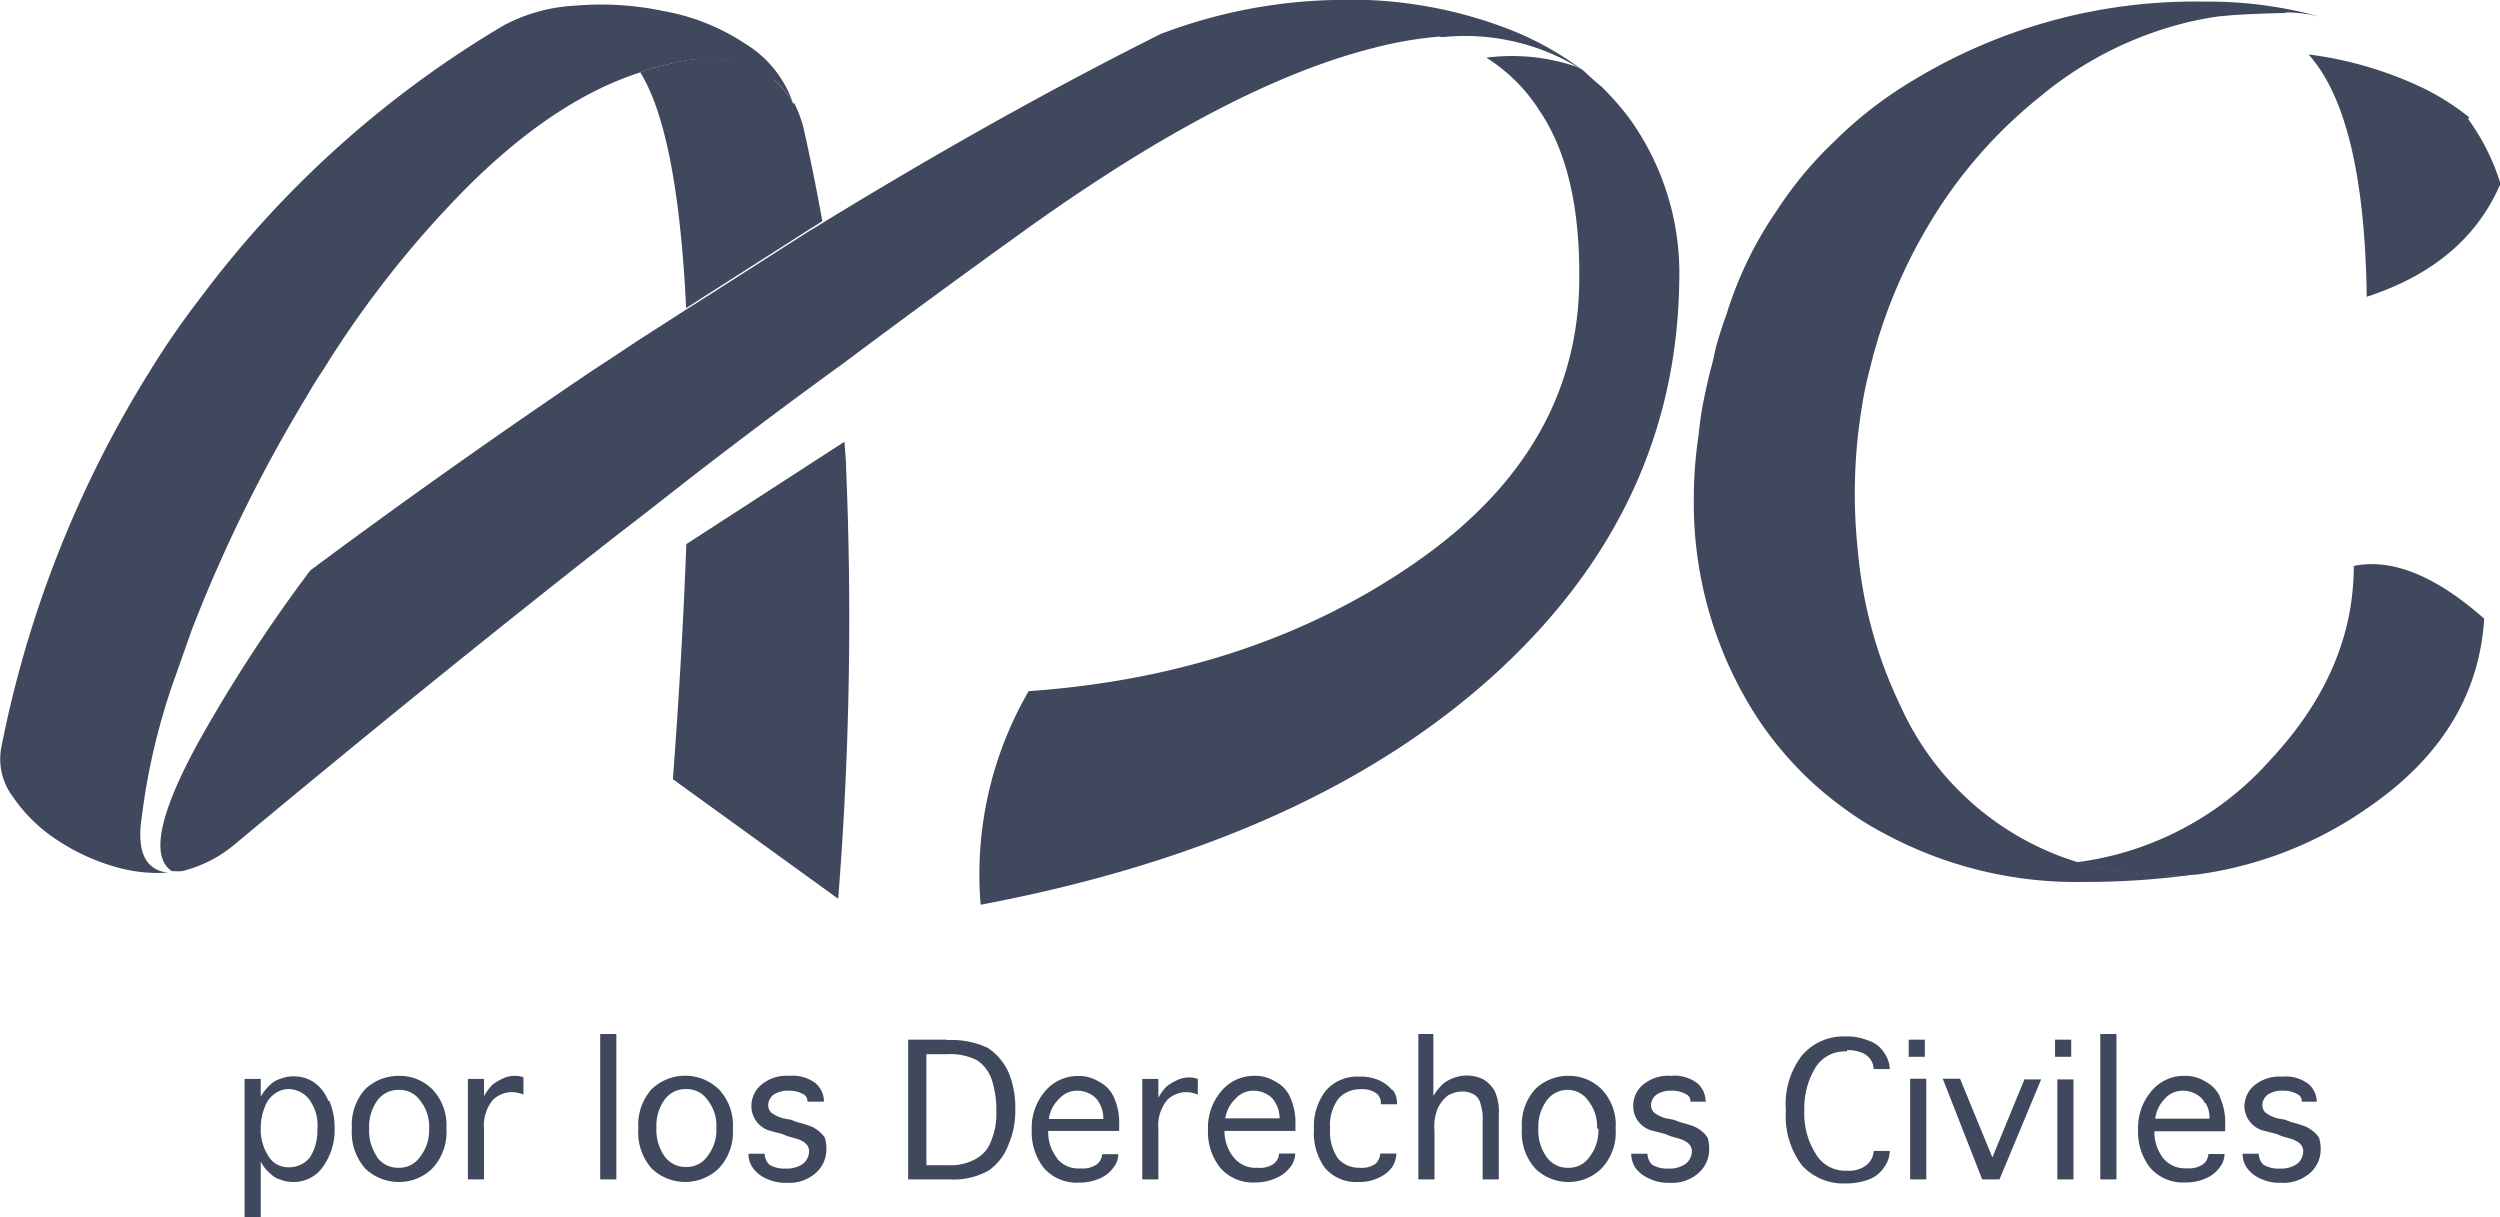 <svg xmlns="http://www.w3.org/2000/svg" viewBox="0 0 154.74 75.35"><defs><style>.cls-1{fill:#3f485d;}</style></defs><title>logo_1</title><g id="Layer_2" data-name="Layer 2"><g id="Layer_1-2" data-name="Layer 1"><path class="cls-1" d="M52.37,29c0-.55-.07-1.11-.1-1.66l-9.79,6.34q-.24,6.61-.83,14.55l10.23,7.4A219.58,219.58,0,0,0,52.37,29m-.44-6.29c0,.09,0,.17,0,.25a2.11,2.11,0,0,0,0-.25h0M92,3.57a10.19,10.19,0,0,1,1.46,1.11,10.54,10.54,0,0,1,1.85,2.2q2.49,3.7,2.44,10.32,0,10.56-10.08,17.58t-24,8A22.56,22.56,0,0,0,60.7,56q20.64-3.9,32.14-14.56,10.95-10.18,11.1-24.11a16.38,16.38,0,0,0-3.18-10.13,19.65,19.65,0,0,0-1.59-1.8c-.36-.3-.7-.59-1-.88s-.39-.26-.59-.39A12.38,12.38,0,0,0,92,3.57M49.1,6.44a4.59,4.59,0,0,0-1.22-1.51c-.18-.14-.37-.27-.56-.39a6.35,6.35,0,0,0-2.84-.83,7.21,7.21,0,0,0-1.9,0c-.36.06-1,.21-1.95.44-.34.09-.69.2-1,.33q2.31,3.72,2.84,14.59l1.31-.84,6.26-4,.86-.54q-.54-3-1.17-5.79a8.07,8.07,0,0,0-.59-1.56m103.69.92A15.16,15.16,0,0,0,150,5.46a23.31,23.31,0,0,0-7.11-2.09q3.45,3.84,3.6,15,6.14-2,8.28-7a13.57,13.57,0,0,0-2-4m1,30.93q-4.53-4-8.08-3.27,0,6.48-5.16,12a19.28,19.28,0,0,1-12,6.34,21.19,21.19,0,0,0,7.45.76h0A24,24,0,0,0,146.56,50q6.76-4.63,7.2-11.69"/><path class="cls-1" d="M89.14,2.29h.24A13.56,13.56,0,0,1,97.56,4.1c.2.13.4.25.59.39A19.15,19.15,0,0,0,93,1.66,27.17,27.17,0,0,0,82.52,0,32.13,32.13,0,0,0,71.85,2.1q-10,5-21,11.74l-.81.49-6.26,4-1.31.83,0,0-3.11,2c-.88.59-1.74,1.16-2.58,1.7Q27.68,29,19.2,35.31a.44.44,0,0,1-.08.11h0a94.26,94.26,0,0,0-6.83,10.5q-3.66,6.68-1.65,8h.09a3.74,3.74,0,0,0,.54,0,8.07,8.07,0,0,0,3.31-1.7Q27.09,41.8,38.34,33c1.4-1.07,2.79-2.16,4.19-3.26q4.63-3.59,9.32-7l.08-.05h0q5.85-4.38,11.69-8.57Q76,5.27,84.9,3a23.94,23.94,0,0,1,4.24-.74"/><path class="cls-1" d="M47.89,4.93A4.56,4.56,0,0,1,49.1,6.44a6.89,6.89,0,0,0-3-3.75,13.32,13.32,0,0,0-5-2A18.67,18.67,0,0,0,35.61.35a10.55,10.55,0,0,0-4.43,1.22,64.27,64.27,0,0,0-18.8,16.9A51.3,51.3,0,0,0,9.32,22.9,69.21,69.21,0,0,0,.07,46.32a3.88,3.88,0,0,0,.73,3,9.7,9.7,0,0,0,2.67,2.63,13,13,0,0,0,3.65,1.7,9.29,9.29,0,0,0,3.51.34,1.74,1.74,0,0,1-.39,0c-1.3-.23-1.78-1.38-1.46-3.46a40.52,40.52,0,0,1,2.09-8.71l1-2.83A91.72,91.72,0,0,1,19,24.51c.32-.56.65-1.1,1-1.61a63.4,63.4,0,0,1,9-11.4q5.36-5.31,10.57-7h0c.35-.13.7-.24,1-.33.95-.23,1.6-.38,1.95-.44a7.21,7.21,0,0,1,1.9,0,6.35,6.35,0,0,1,2.84.83q.28.18.57.39"/><path class="cls-1" d="M141.48.77a8.52,8.52,0,0,1,2.35.33,25.83,25.83,0,0,0-7.4-1,33.61,33.61,0,0,0-18.22,5,25.07,25.07,0,0,0-4.67,3.65A23.44,23.44,0,0,0,110,13a23.57,23.57,0,0,0-3.11,6.37c-.26.72-.49,1.44-.69,2.15-.1.49-.21,1-.34,1.41-.16.68-.31,1.35-.44,2s-.22,1.37-.29,2.05a26.17,26.17,0,0,0-.29,3.9,24.41,24.41,0,0,0,3.41,12.71,20.76,20.76,0,0,0,2,2.82A21.09,21.09,0,0,0,114,49.93a18.9,18.9,0,0,0,2.63,1.66,25,25,0,0,0,12.32,3,49.81,49.81,0,0,0,7-.48H136a21.43,21.43,0,0,1-7.45-.76h0a17.73,17.73,0,0,1-10.91-9.64A27.65,27.65,0,0,1,115,34.15a33.08,33.08,0,0,1,.25-9,21.11,21.11,0,0,1,.48-2.29A31.9,31.9,0,0,1,119.33,14a29.24,29.24,0,0,1,6.92-8,22.61,22.61,0,0,1,8.42-4.43A20.18,20.18,0,0,1,137.45,1h.11c.71-.09,2-.15,3.92-.2"/><path class="cls-1" d="M32.4,66.68a1.51,1.51,0,0,0-.53-.09,1.7,1.7,0,0,0-.69.14,3.94,3.94,0,0,0-.68.39,3.29,3.29,0,0,0-.54.73V66.78h-1V73h1V69.89a2.48,2.48,0,0,1,.54-1.8,1.68,1.68,0,0,1,1.12-.49,1.94,1.94,0,0,1,.78.15V66.68m12.08.73a3,3,0,0,0-4.14,0,3.31,3.31,0,0,0-.83,2.44,3.38,3.38,0,0,0,.83,2.48,3,3,0,0,0,4.14,0,3.27,3.27,0,0,0,.88-2.48,3.21,3.21,0,0,0-.88-2.44m-2,0a1.56,1.56,0,0,1,1.32.68,2.54,2.54,0,0,1,.54,1.71,2.62,2.62,0,0,1-.54,1.75,1.56,1.56,0,0,1-1.32.68,1.58,1.58,0,0,1-1.36-.68,2.84,2.84,0,0,1-.49-1.75,2.76,2.76,0,0,1,.49-1.71,1.58,1.58,0,0,1,1.36-.68M21.78,69.85a3.38,3.38,0,0,0,.83,2.48,3,3,0,0,0,2.09.83,2.91,2.91,0,0,0,2.05-.83,3.27,3.27,0,0,0,.88-2.48,3.21,3.21,0,0,0-.88-2.44,2.9,2.9,0,0,0-2.05-.82,3,3,0,0,0-2.09.82,3.31,3.31,0,0,0-.83,2.44m1.56,1.75a2.84,2.84,0,0,1-.49-1.75,2.76,2.76,0,0,1,.49-1.71,1.59,1.59,0,0,1,1.36-.68,1.54,1.54,0,0,1,1.32.68,2.54,2.54,0,0,1,.54,1.71A2.62,2.62,0,0,1,26,71.6a1.54,1.54,0,0,1-1.32.68,1.59,1.59,0,0,1-1.36-.68m-3-3.46A2.56,2.56,0,0,0,19.45,67a2.25,2.25,0,0,0-1.27-.38,2.14,2.14,0,0,0-.78.14,1.62,1.62,0,0,0-.63.34,3,3,0,0,0-.63.78V66.78h-1v8.57h1V71.89a2.24,2.24,0,0,0,.63.78,1.26,1.26,0,0,0,.58.34,2.16,2.16,0,0,0,.78.15,2.2,2.2,0,0,0,1.9-1,3.88,3.88,0,0,0,.68-2.34,4.18,4.18,0,0,0-.34-1.71m-.73,1.75a3,3,0,0,1-.48,1.81,1.67,1.67,0,0,1-1.27.58,1.42,1.42,0,0,1-1.27-.68,3,3,0,0,1-.48-1.75,3.3,3.3,0,0,1,.24-1.27A1.66,1.66,0,0,1,17,67.7a1.45,1.45,0,0,1,.88-.29A1.65,1.65,0,0,1,19.1,68a2.69,2.69,0,0,1,.54,1.94M38.15,64h-1v9h1Zm81.08,2.77h-1V73h1Zm6.09,0-2,4.87-2-4.87h-1.07L122.69,73h1.07l2.58-6.19h-1m3,0h-1V73h1ZM100,69.85a3.17,3.17,0,0,0-.88-2.44,2.86,2.86,0,0,0-2-.82,2.91,2.91,0,0,0-2.09.82,3.27,3.27,0,0,0-.83,2.44,3.33,3.33,0,0,0,.83,2.48,2.92,2.92,0,0,0,2.09.83,2.87,2.87,0,0,0,2-.83,3.23,3.23,0,0,0,.88-2.48m-1.07,0a2.62,2.62,0,0,1-.54,1.75,1.53,1.53,0,0,1-1.31.68,1.57,1.57,0,0,1-1.36-.68,2.78,2.78,0,0,1-.5-1.75,2.7,2.7,0,0,1,.5-1.71A1.57,1.57,0,0,1,97,67.46a1.53,1.53,0,0,1,1.31.68,2.54,2.54,0,0,1,.54,1.71m6.72-1.71a1.48,1.48,0,0,0-.49-1.07,2.29,2.29,0,0,0-1.65-.48,2.44,2.44,0,0,0-1.76.57,1.69,1.69,0,0,0-.58,1.28A1.56,1.56,0,0,0,102.34,70l.73.19.34.14.53.15q.78.24.78.78a1,1,0,0,1-.39.78,1.72,1.72,0,0,1-1.07.29,1.79,1.79,0,0,1-1-.24,1,1,0,0,1-.29-.68v0h-1v0a1.51,1.51,0,0,0,.29.92,2.12,2.12,0,0,0,.84.63,2.69,2.69,0,0,0,1.26.25,2.44,2.44,0,0,0,1.8-.63,1.94,1.94,0,0,0,.63-1.47,2.38,2.38,0,0,0-.09-.68,1.75,1.75,0,0,0-.39-.43,2.84,2.84,0,0,0-.39-.25,7.23,7.23,0,0,0-.93-.29l-.38-.15-.49-.09a2.16,2.16,0,0,1-.73-.35.66.66,0,0,1-.2-.49.85.85,0,0,1,.35-.63,1.55,1.55,0,0,1,.92-.24,1.72,1.72,0,0,1,.87.2.48.48,0,0,1,.3.48h1M88.79,64h-1v9h1V70A3,3,0,0,1,89,68.58a2.22,2.22,0,0,1,.63-.78,1.85,1.85,0,0,1,.88-.24,1.42,1.42,0,0,1,.73.19.89.89,0,0,1,.39.54,3.21,3.21,0,0,1,.14,1.16V73h1V69a3.08,3.08,0,0,0-.25-1.46,2,2,0,0,0-.72-.74,2.44,2.44,0,0,0-1.08-.23,2.47,2.47,0,0,0-1.36.48,3.49,3.49,0,0,0-.64.78V64m38.48,1.41h1V64.35h-1Zm-9.06,0h1V64.35h-1ZM114.32,65a2.36,2.36,0,0,1,.87.14,1.23,1.23,0,0,1,.59.44,1.06,1.06,0,0,1,.19.59v0h1v0a1.91,1.91,0,0,0-.34-1,1.82,1.82,0,0,0-1-.77,3.54,3.54,0,0,0-1.42-.25,3.39,3.39,0,0,0-2.67,1.17,4.93,4.93,0,0,0-1,3.41,5.05,5.05,0,0,0,1,3.41,3.47,3.47,0,0,0,2.67,1.11,4,4,0,0,0,1.42-.23,2,2,0,0,0,1-.78,1.79,1.79,0,0,0,.34-1v0h-1v0a1.17,1.17,0,0,1-.39.83,1.73,1.73,0,0,1-1.26.39,2.11,2.11,0,0,1-1.95-1.07,4.63,4.63,0,0,1-.69-2.63,4.83,4.83,0,0,1,.69-2.68,2.13,2.13,0,0,1,1.95-1m-40.18,1.7a1.57,1.57,0,0,0-.54-.09,1.66,1.66,0,0,0-.68.14,3.94,3.94,0,0,0-.68.39,3,3,0,0,0-.54.73V66.78h-1V73h1V69.89a2.48,2.48,0,0,1,.54-1.8,1.68,1.68,0,0,1,1.12-.49,1.94,1.94,0,0,1,.78.15V66.68m5.69,1.17a2,2,0,0,0-.92-.92,2.29,2.29,0,0,0-1.26-.34,2.63,2.63,0,0,0-2.1,1,3.47,3.47,0,0,0-.78,2.33,3.57,3.57,0,0,0,.74,2.34,2.67,2.67,0,0,0,2.18.93A3.13,3.13,0,0,0,79,72.91a2.08,2.08,0,0,0,.83-.63,1.4,1.4,0,0,0,.34-.88v0h-1v0a.84.84,0,0,1-.34.64,1.53,1.53,0,0,1-1,.24,1.72,1.72,0,0,1-1.46-.63A2.61,2.61,0,0,1,75.79,70h4.39v-.34a3.8,3.8,0,0,0-.35-1.8m-.63,1.26v.1H75.84A2.11,2.11,0,0,1,76.48,68a1.46,1.46,0,0,1,1.07-.49,1.67,1.67,0,0,1,.83.2,1.3,1.3,0,0,1,.58.58,1.79,1.79,0,0,1,.24.87m7-1.65a2.27,2.27,0,0,0-.83-.64,2.77,2.77,0,0,0-1.22-.23,2.56,2.56,0,0,0-2.09.87,3.59,3.59,0,0,0-.73,2.39A3.65,3.65,0,0,0,82,72.28a2.54,2.54,0,0,0,2.09.88,2.63,2.63,0,0,0,1.22-.25,2.15,2.15,0,0,0,.83-.63,1.59,1.59,0,0,0,.29-.88v0h-1v0a.89.89,0,0,1-.3.64,1.53,1.53,0,0,1-1,.24,1.72,1.72,0,0,1-1.32-.58,2.91,2.91,0,0,1-.48-1.85A2.71,2.71,0,0,1,82.85,68a1.76,1.76,0,0,1,1.32-.58,1.53,1.53,0,0,1,1,.24.73.73,0,0,1,.3.59v.1h1v-.1a1.4,1.4,0,0,0-.29-.83M51,68.14a1.52,1.52,0,0,0-.49-1.07,2.34,2.34,0,0,0-1.66-.48,2.43,2.43,0,0,0-1.75.57,1.7,1.7,0,0,0-.59,1.28A1.58,1.58,0,0,0,47.69,70l.73.19.34.14.54.15q.78.24.78.78a1,1,0,0,1-.39.78,1.72,1.72,0,0,1-1.07.29,1.8,1.8,0,0,1-1-.24,1,1,0,0,1-.29-.68v0h-1v0a1.45,1.45,0,0,0,.3.92,2,2,0,0,0,.82.63,2.73,2.73,0,0,0,1.27.25,2.47,2.47,0,0,0,1.8-.63,1.94,1.94,0,0,0,.63-1.47,2.38,2.38,0,0,0-.09-.68,1.62,1.62,0,0,0-.4-.43,2.26,2.26,0,0,0-.38-.25,7.23,7.23,0,0,0-.93-.29l-.39-.15-.49-.09a2.36,2.36,0,0,1-.73-.35.66.66,0,0,1-.19-.49.84.84,0,0,1,.34-.63,1.59,1.59,0,0,1,.92-.24,1.76,1.76,0,0,1,.88.2.49.49,0,0,1,.29.48h1m14.46,3.51A2.61,2.61,0,0,1,64.88,70h4.39v-.34a3.8,3.8,0,0,0-.35-1.8,2,2,0,0,0-.92-.92,2.29,2.29,0,0,0-1.26-.34,2.64,2.64,0,0,0-2.1,1,3.47,3.47,0,0,0-.78,2.33,3.62,3.62,0,0,0,.73,2.34,2.7,2.7,0,0,0,2.19.93,3.13,3.13,0,0,0,1.27-.25,2,2,0,0,0,.83-.63,1.4,1.4,0,0,0,.34-.88v0h-1v0a.86.86,0,0,1-.35.64,1.53,1.53,0,0,1-1,.24,1.72,1.72,0,0,1-1.46-.63m-.49-2.44A2.11,2.11,0,0,1,65.57,68a1.46,1.46,0,0,1,1.07-.49,1.67,1.67,0,0,1,.83.2,1.3,1.3,0,0,1,.58.58,1.79,1.79,0,0,1,.24.87v.1H64.93M58.6,64.35H56.21V73h2.54a4.46,4.46,0,0,0,2.43-.54,3.37,3.37,0,0,0,1.22-1.56,5.23,5.23,0,0,0,.44-2.24,5.52,5.52,0,0,0-.44-2.34,3.58,3.58,0,0,0-1.26-1.46,5.24,5.24,0,0,0-2.54-.48m-1.26.87H58.6a3.69,3.69,0,0,1,1.9.39,2.37,2.37,0,0,1,.88,1.17,6,6,0,0,1,.29,2,4.34,4.34,0,0,1-.34,1.85,2,2,0,0,1-.93,1.07,3.17,3.17,0,0,1-1.75.39H57.34V65.22m80.06,2.63a2.1,2.1,0,0,0-.92-.92,2.3,2.3,0,0,0-1.27-.34,2.61,2.61,0,0,0-2.09,1,3.47,3.47,0,0,0-.78,2.33,3.62,3.62,0,0,0,.73,2.34,2.7,2.7,0,0,0,2.19.93,3,3,0,0,0,1.26-.25,2,2,0,0,0,.83-.63,1.4,1.4,0,0,0,.34-.88v0h-1v0a.84.84,0,0,1-.34.64,1.53,1.53,0,0,1-1,.24,1.72,1.72,0,0,1-1.46-.63,2.61,2.61,0,0,1-.54-1.66h4.38v-.34a3.81,3.81,0,0,0-.34-1.8m-.88.39a1.7,1.7,0,0,1,.25.87v.1h-3.36A2.16,2.16,0,0,1,134,68a1.48,1.48,0,0,1,1.07-.49,1.62,1.62,0,0,1,.83.2,1.25,1.25,0,0,1,.58.58m6.92-.1a1.5,1.5,0,0,0-.48-1.07,2.34,2.34,0,0,0-1.66-.48,2.44,2.44,0,0,0-1.76.57,1.72,1.72,0,0,0-.58,1.28A1.58,1.58,0,0,0,140.18,70l.73.19.34.14.53.15q.78.24.78.78a1,1,0,0,1-.38.78,1.75,1.75,0,0,1-1.08.29,1.79,1.79,0,0,1-1-.24.92.92,0,0,1-.29-.68v0h-1v0a1.45,1.45,0,0,0,.3.92,2,2,0,0,0,.82.63,2.76,2.76,0,0,0,1.27.25,2.48,2.48,0,0,0,1.81-.63,1.94,1.94,0,0,0,.63-1.47,2.07,2.07,0,0,0-.1-.68,1.75,1.75,0,0,0-.39-.43,2.84,2.84,0,0,0-.39-.25,7.23,7.23,0,0,0-.93-.29l-.38-.15-.49-.09a2.16,2.16,0,0,1-.73-.35.66.66,0,0,1-.2-.49.84.84,0,0,1,.34-.63,1.6,1.6,0,0,1,.93-.24,1.72,1.72,0,0,1,.87.2.48.48,0,0,1,.3.48h1M131,64h-1v9h1Z"/></g></g></svg>